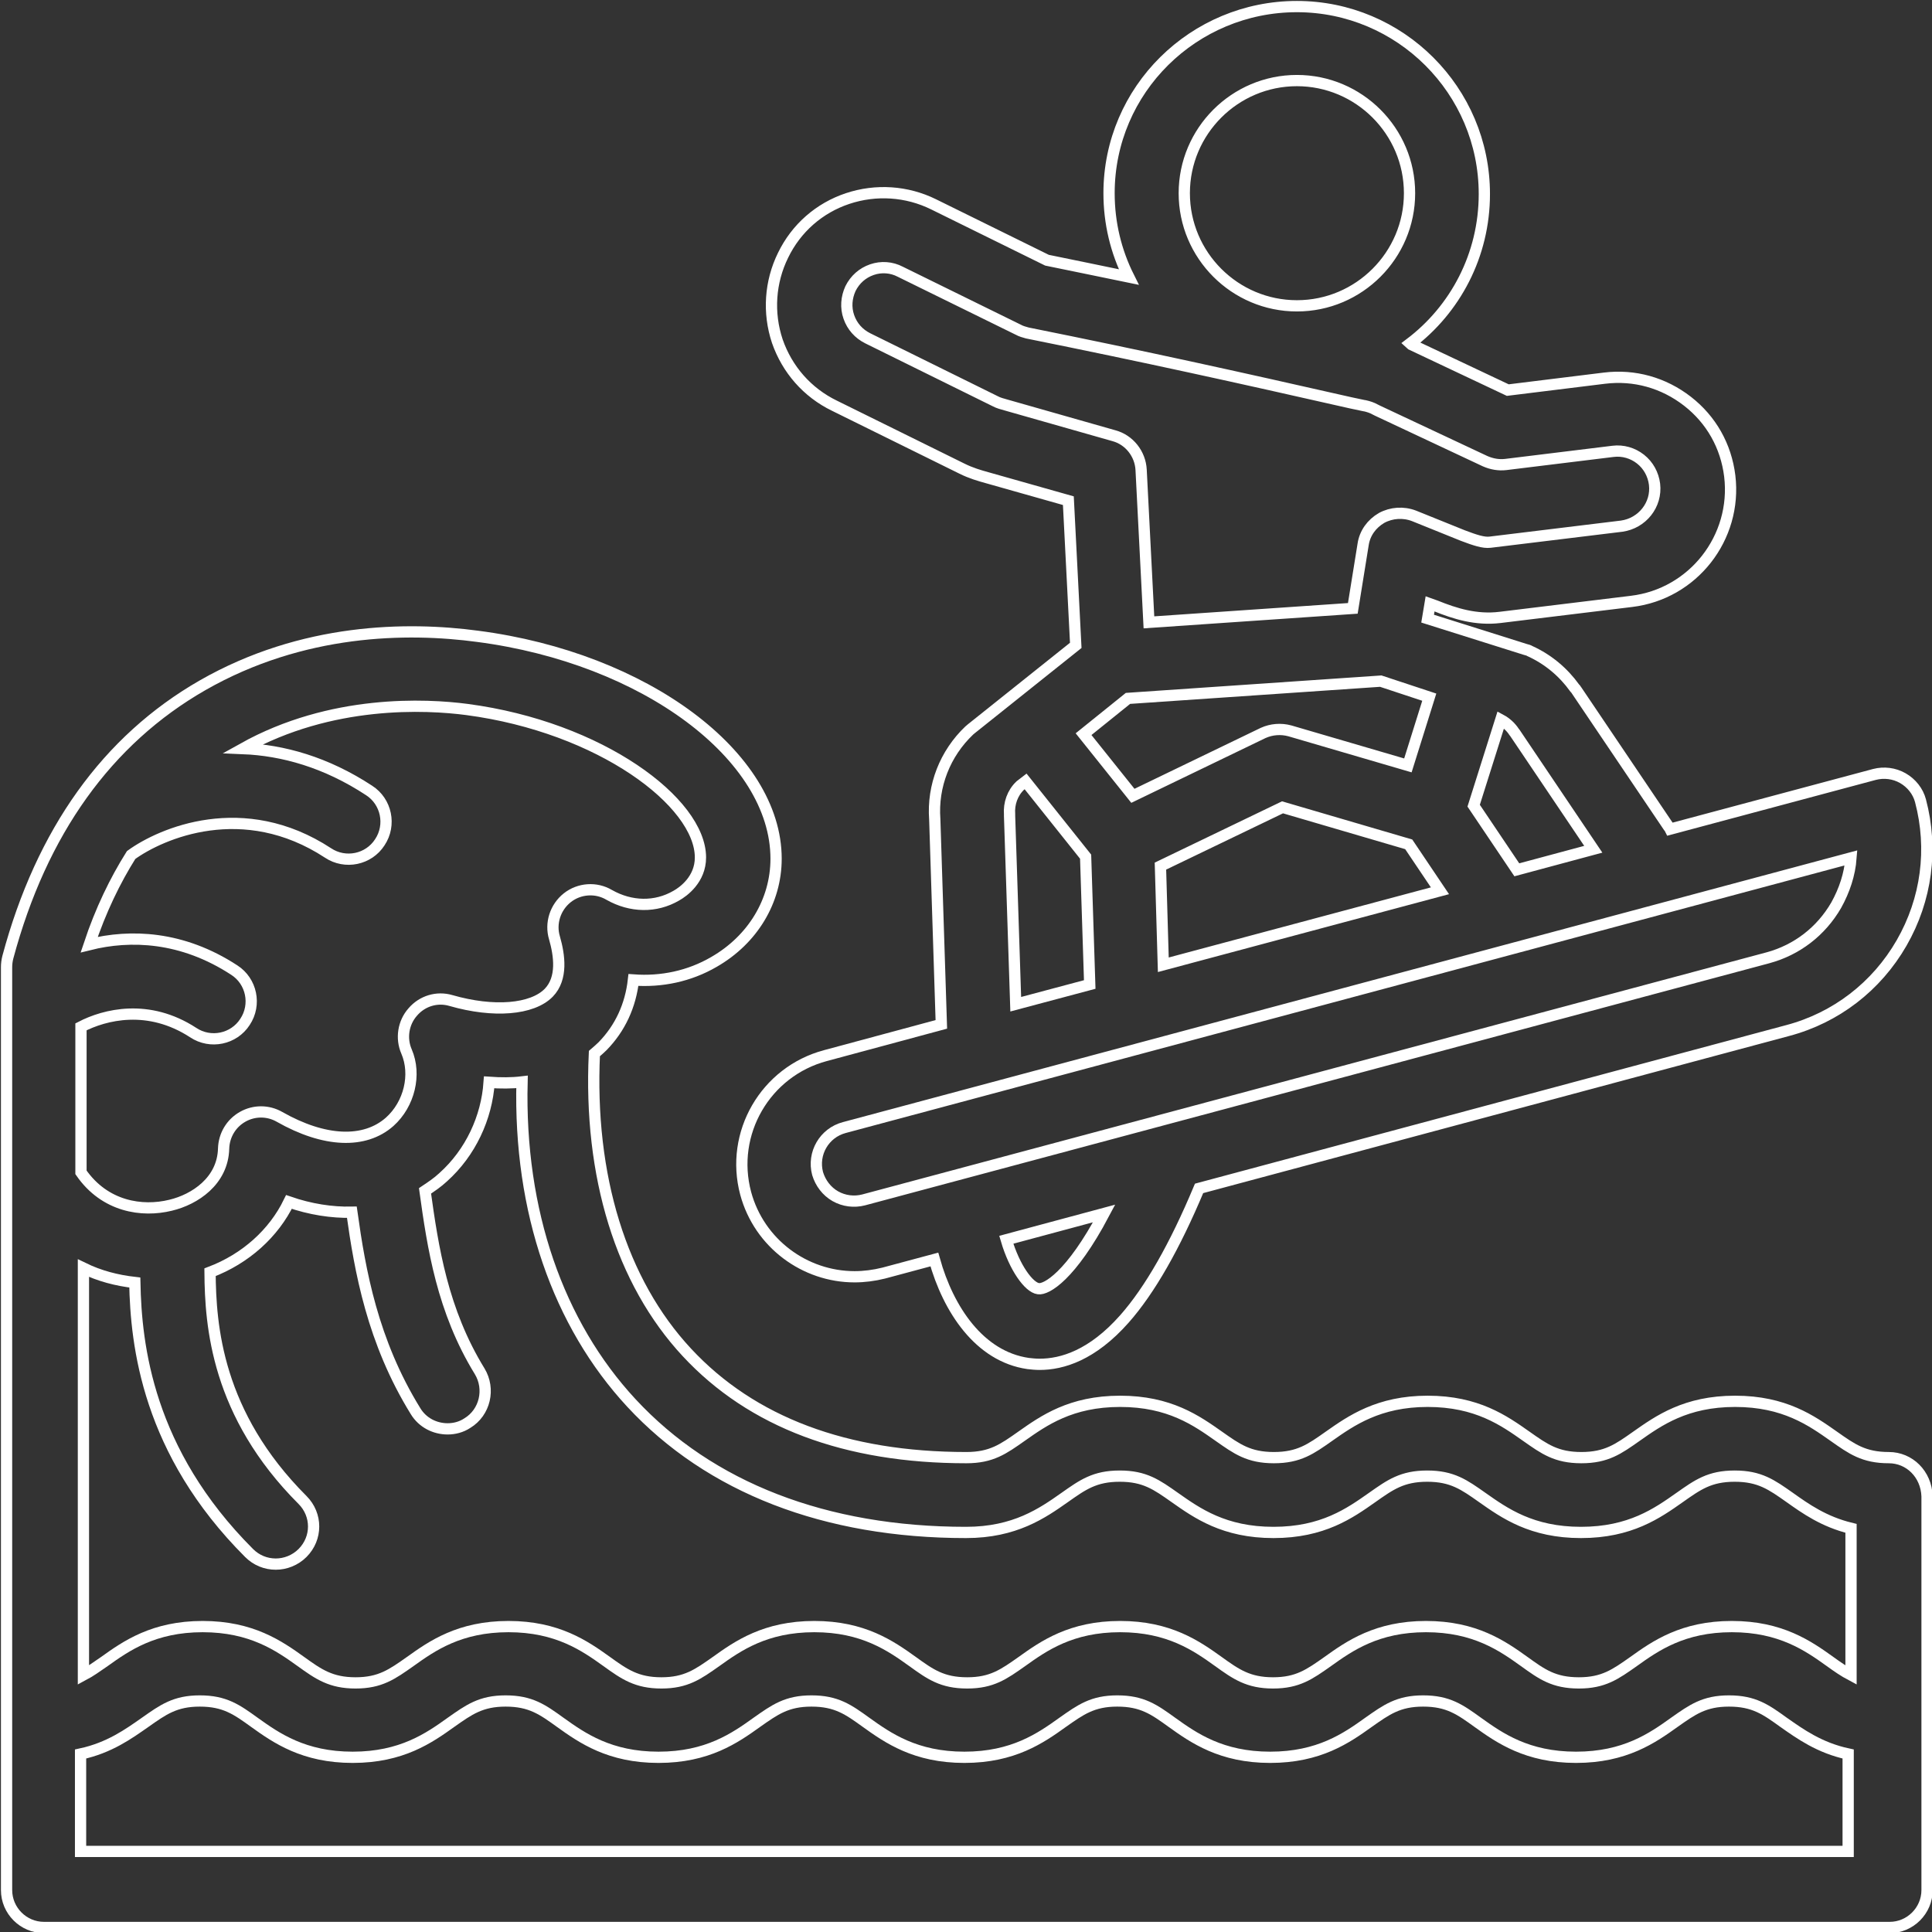 <?xml version="1.0" encoding="utf-8"?>
<!-- Generator: Adobe Illustrator 24.2.3, SVG Export Plug-In . SVG Version: 6.00 Build 0)  -->
<svg version="1.1" id="Layer_1"
	xmlns="http://www.w3.org/2000/svg"
	xmlnsXlink="http://www.w3.org/1999/xlink" x="0px" y="0px" viewBox="0 0 470 470" style="enable-background:new 0 0 470 470;" xmlSpace="preserve">
	<rect x="0" y="0" width="470" height="470" fill="#333333" stroke="none"/>
	<style type="text/css">
	.surfing{fill:none;stroke:#FFFFFF;stroke-width:2.738;stroke-miterlimit:10;}
	</style>
	<g>
		<g>
			<path class="surfing" d="M459.5,354.6c-6.1,0-9-2.1-13.4-5.2c-5.4-3.8-12-8.5-24-8.5s-18.6,4.7-24,8.5c-4.4,3.1-7.3,5.2-13.4,5.2
			c-6.1,0-9-2.1-13.4-5.2c-5.4-3.8-12-8.5-24-8.5c-11.9,0-18.6,4.7-24,8.5c-4.4,3.1-7.3,5.2-13.4,5.2c-6.1,0-9-2.1-13.4-5.2
			c-5.4-3.8-12-8.5-24-8.5s-18.6,4.7-24,8.5c-4.4,3.1-7.3,5.2-13.4,5.2c-29.3,0-52.2-8.6-68-25.6c-16-17.2-23.9-42.9-22.5-72.7
			c0.7-0.6,1.4-1.2,2-1.8c4.3-4.4,6.8-9.9,7.5-16.1c6.8,0.5,13.6-0.9,19.6-4.4c9.4-5.4,15.1-14.8,15.1-25.1
			c0-25-31.9-48.8-72.6-54.1c-17.1-2.3-42.6-2-66.9,11.9c-23.2,13.3-39.2,35.6-47.4,66.2c-0.2,0.8-0.3,1.6-0.3,2.4v52.7v0.2v171.6
			c0,5,4.1,9.1,9.1,9.1h449c5,0,9.1-4.1,9.1-9.1v-95.8C468.6,358.6,464.5,354.6,459.5,354.6L459.5,354.6z M153.6,341.3
			c19.1,20.6,47.2,31.5,81.4,31.5c11.9,0,18.6-4.7,24-8.5c4.4-3.1,7.3-5.2,13.4-5.2s9,2.1,13.4,5.2c5.4,3.8,12,8.5,24,8.5
			s18.6-4.7,24-8.5c4.4-3.1,7.3-5.2,13.4-5.2c6.1,0,9,2.1,13.4,5.2c5.4,3.8,12,8.5,24,8.5s18.6-4.7,24-8.5c4.4-3.1,7.3-5.2,13.4-5.2
			c6.1,0,9,2.1,13.4,5.2c3.8,2.7,8.3,5.9,14.9,7.5v35.7c-1.7-0.9-3.3-2-5.1-3.3c-5.3-3.8-12-8.5-23.9-8.5c-11.9,0-18.6,4.7-23.9,8.5
			c-4.4,3.1-7.3,5.2-13.3,5.2c-6.1,0-9-2.1-13.3-5.2c-5.3-3.8-12-8.5-23.9-8.5s-18.6,4.7-23.9,8.5c-4.4,3.1-7.3,5.2-13.3,5.2
			s-9-2.1-13.3-5.2c-5.3-3.8-12-8.5-23.9-8.5c-11.9,0-18.6,4.7-23.9,8.5c-4.4,3.1-7.3,5.2-13.3,5.2c-6.1,0-9-2.1-13.3-5.2
			c-5.3-3.8-12-8.5-23.9-8.5c-11.9,0-18.6,4.7-23.9,8.5c-4.4,3.1-7.3,5.2-13.3,5.2s-9-2.1-13.3-5.2c-5.3-3.8-12-8.5-23.9-8.5
			s-18.6,4.7-23.9,8.5c-4.4,3.1-7.3,5.2-13.3,5.2s-9-2.1-13.3-5.2c-5.3-3.8-12-8.5-23.9-8.5s-18.6,4.7-23.9,8.5
			c-1.9,1.3-3.4,2.4-5.1,3.3v-99c3.9,1.9,8.1,3,12.5,3.5c0.3,15.3,3.1,41.1,27.8,65.8c1.8,1.8,4.1,2.7,6.5,2.7
			c2.3,0,4.7-0.9,6.5-2.7c3.6-3.6,3.6-9.3,0-12.9c-20.9-20.9-22.4-42.4-22.5-55.4c8.7-3.3,15.5-9.5,19.2-17.1
			c5.2,1.8,10.4,2.6,15.3,2.5c2,14.3,5,31.4,15.5,48.4c1.7,2.8,4.7,4.3,7.8,4.3c1.6,0,3.3-0.4,4.8-1.4c4.3-2.6,5.6-8.3,3-12.6
			c-9.1-14.8-11.4-30.2-13.3-43.9c1.5-1,3-2,4.4-3.3c6.7-6,10.6-14.5,11.2-23.1c2.8,0.2,5.5,0.2,8-0.1
			C126.2,294.7,135.8,322.1,153.6,341.3L153.6,341.3z M113.6,172.6c32.5,4.3,56.8,22.6,56.8,36c0,5.3-4.1,8.3-5.9,9.3
			c-5,2.9-11,2.8-16.3-0.2c-3.2-1.9-7.3-1.6-10.2,0.7s-4.2,6.2-3.1,9.8c1.2,4.2,2,9.8-1.4,13.3c-4,4.1-13.4,4.9-23.8,1.9
			c-3.4-1-7,0.1-9.3,2.8c-2.3,2.6-2.9,6.4-1.5,9.6c2.4,5.6,0.7,12.8-4.1,17.1c-6.1,5.4-15.9,5-26.8-1.2c-2.8-1.6-6.2-1.6-9,0
			c-2.8,1.6-4.5,4.5-4.6,7.7c-0.2,7.9-7,12.4-12.9,13.8c-6.9,1.7-16,0.4-21.8-8v-35.4c5.8-3,16.4-5.7,27.3,1.4
			c4.2,2.8,9.9,1.6,12.6-2.6c2.8-4.2,1.6-9.9-2.6-12.6c-12.7-8.3-25.3-8.7-35.3-6.2c2.8-8.4,6.3-15.6,10.2-21.8
			c7.3-5.3,27.3-14,47.9-0.5c4.2,2.8,9.9,1.6,12.6-2.6c2.8-4.2,1.6-9.9-2.6-12.6c-10.5-6.9-21-9.8-30.7-10.2
			C80.6,170.1,103.7,171.3,113.6,172.6L113.6,172.6z M19.6,450.4v-23.7c7-1.5,11.7-4.9,15.7-7.7c4.4-3.1,7.3-5.2,13.3-5.2
			c6.1,0,9,2.1,13.3,5.2c5.3,3.8,12,8.5,23.9,8.5s18.6-4.7,23.9-8.5c4.4-3.1,7.3-5.2,13.3-5.2c6.1,0,9,2.1,13.3,5.2
			c5.3,3.8,12,8.5,23.9,8.5c11.9,0,18.6-4.7,23.9-8.5c4.4-3.1,7.3-5.2,13.3-5.2c6.1,0,9,2.1,13.3,5.2c5.3,3.8,12,8.5,23.9,8.5
			s18.6-4.7,23.9-8.5c4.4-3.1,7.3-5.2,13.3-5.2c6.1,0,9,2.1,13.3,5.2c5.3,3.8,12,8.5,23.9,8.5s18.6-4.7,23.9-8.5
			c4.4-3.1,7.3-5.2,13.3-5.2c6.1,0,9,2.1,13.3,5.2c5.3,3.8,12,8.5,23.9,8.5s18.6-4.7,23.9-8.5c4.4-3.1,7.3-5.2,13.3-5.2
			c6.1,0,9,2.1,13.3,5.2c4,2.8,8.7,6.2,15.7,7.7v23.7H19.6z"/>
			<path class="surfing" d="M203,98.7l31,15.3c2.2,1.1,4.3,1.7,6.1,2.2l19.8,5.6l1.8,35.2l-25.3,20.2c-0.2,0.2-0.4,0.3-0.6,0.5
			c-5.9,5.6-9,13.5-8.4,21.6l1.6,49.9l-28.2,7.6c-14.6,3.9-23.3,18.9-19.4,33.5c3.3,12.2,14.4,20.3,26.5,20.3c2.3,0,4.7-0.3,7.1-0.9
			l12.3-3.3c3.4,12.2,11,23.6,22.8,25.3c0.9,0.1,1.8,0.2,2.8,0.2c5.5,0,12.8-2.2,20.6-11c6.2-7,12.3-17.7,18.2-31.8l143.2-38.4
			c11.7-3.1,21.6-10.7,27.7-21.3c6.1-10.6,7.7-22.9,4.6-34.6c-0.6-2.3-2.2-4.3-4.3-5.5c-2.1-1.2-4.6-1.5-6.9-0.9l-49.7,13.3
			c-0.1-0.2-0.2-0.4-0.4-0.6l-22.4-33.2c-0.1-0.2-0.2-0.3-0.4-0.5c-2.8-3.9-6.5-7-10.9-9c-0.3-0.2-0.7-0.3-1.1-0.4l-23.8-7.5
			l0.6-3.6l1.4,0.5c4.7,1.9,9.8,3.5,15.6,2.8l32-3.9c15-1.8,25.7-15.5,23.9-30.5c-0.9-7.3-4.5-13.7-10.3-18.2
			c-5.8-4.5-12.9-6.5-20.2-5.6l-23.5,2.9l-23.5-11.1c-0.1-0.1-0.2-0.1-0.3-0.2c11-8.3,18.1-21.5,18.1-36.4
			c0-25.2-20.5-45.6-45.6-45.6S269.8,21.8,269.8,47c0,7.3,1.7,14.2,4.8,20.4c-6.4-1.3-12.9-2.7-19.9-4.1l-27.6-13.6
			c-6.5-3.2-14-3.7-20.9-1.4c-6.9,2.3-12.5,7.2-15.7,13.8c-3.2,6.5-3.7,14-1.4,20.9C191.5,89.9,196.4,95.5,203,98.7L203,98.7z
			 M245.6,198.5c0-0.1,0-0.2,0-0.4c-0.2-2.6,0.7-5.2,2.6-7l1.3-1l14.6,18.3l1,31.1l-18,4.8L245.6,198.5z M282.3,210.7l29.7-14.3
			l30.7,9l7.6,11.3l-67.3,18L282.3,210.7z M252.6,313.5c-2.3-0.3-5.8-5.1-7.8-11.9l23.8-6.4C260.5,310.5,254.5,313.8,252.6,313.5z
			 M446.7,220.2c-3.7,6.4-9.6,10.9-16.6,12.8l-220,58.9c-2.3,0.6-4.8,0.3-6.9-0.9c-2.1-1.2-3.6-3.2-4.3-5.5
			c-1.3-4.9,1.6-9.9,6.5-11.2l244.9-65.6C450,212.7,448.7,216.6,446.7,220.2L446.7,220.2z M368.6,178.4l19,28.2l-18.6,5L358.5,196
			l6.6-20.9c1.3,0.7,2.4,1.7,3.2,2.9C368.4,178.1,368.5,178.3,368.6,178.4L368.6,178.4z M347.7,169.6l-5.2,16.6l-28.7-8.4
			c-2.2-0.6-4.5-0.4-6.5,0.5l-31.7,15.3l-12-15l10.8-8.7l61.5-4.2L347.7,169.6z M315.5,19.6c15.1,0,27.4,12.3,27.4,27.4
			s-12.3,27.4-27.4,27.4S288.1,62.1,288.1,47S300.4,19.6,315.5,19.6z M206.9,70.2c1.1-2.2,2.9-3.8,5.2-4.6s4.8-0.6,6.9,0.5
			l28.7,14.1c0.7,0.4,1.5,0.6,2.2,0.8c28.8,5.8,50.9,10.7,78.7,17l3.3,0.7c0,0,0.1,0,0.1,0c0.9,0.2,1.8,0.5,2.5,0.9
			c0.2,0.1,0.4,0.2,0.6,0.3l26.2,12.3c1.6,0.7,3.3,1,5,0.8l26.1-3.2c2.4-0.3,4.8,0.4,6.7,1.9c1.9,1.5,3.1,3.7,3.4,6.1
			c0.6,5-3,9.5-8,10.2l-32,3.9c-1.6,0.2-3.7-0.5-6.6-1.6l-11.9-4.8c-2.6-1-5.5-0.8-7.9,0.5c-2.4,1.4-4.1,3.7-4.5,6.5l-2.5,15.5
			l-49.6,3.4l-1.9-37.1c-0.2-3.9-2.9-7.3-6.6-8.3L245,98.6c-1.1-0.3-2.2-0.6-2.9-1l-31-15.3c-2.2-1.1-3.8-2.9-4.6-5.2
			C205.7,74.8,205.9,72.4,206.9,70.2L206.9,70.2z"/>
		</g>
	</g>
</svg>
